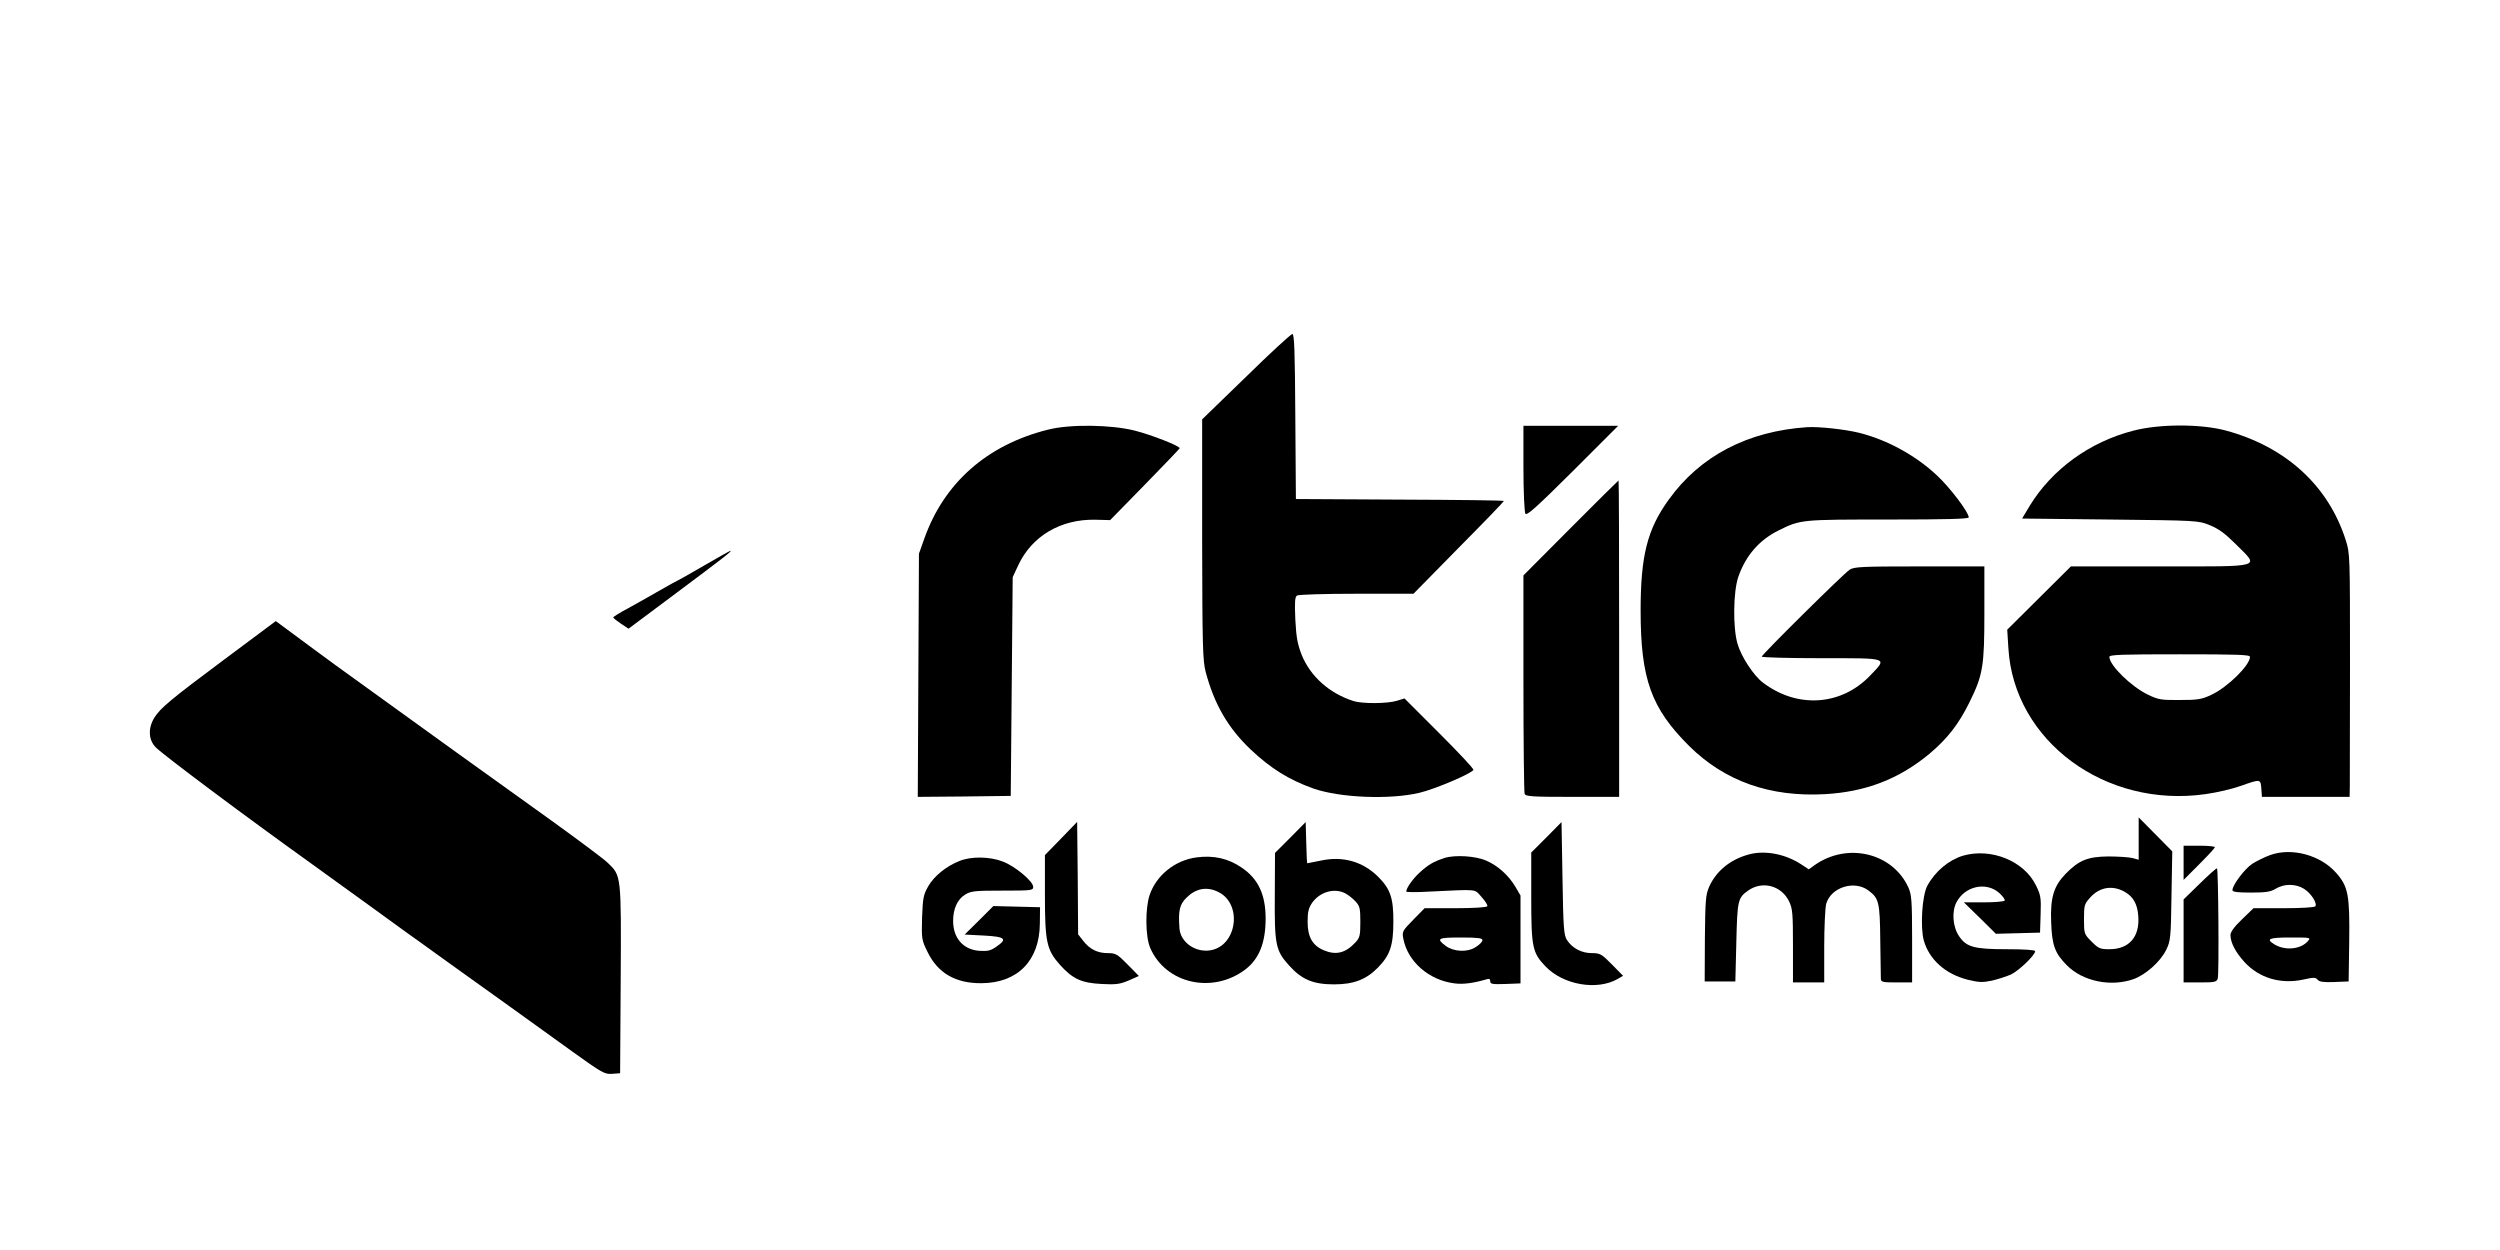 <?xml version="1.0" standalone="no"?>
<!DOCTYPE svg PUBLIC "-//W3C//DTD SVG 20010904//EN"
 "http://www.w3.org/TR/2001/REC-SVG-20010904/DTD/svg10.dtd">
<svg version="1.0" xmlns="http://www.w3.org/2000/svg"
 width="1280pt" height="640pt" viewBox="0 0 1280 640"
 preserveAspectRatio="xMidYMid meet">

<g transform="translate(0,640) scale(0.1,-0.1)"
fill="#000000" stroke="none">
<path d="M6380 4471 l-225 -218 0 -614 c1 -550 3 -621 18 -679 44 -166 115
-288 231 -398 102 -96 194 -154 320 -199 136 -48 394 -58 544 -22 80 19 263
97 276 117 3 5 -76 89 -174 187 l-179 179 -39 -12 c-49 -15 -178 -16 -223 -1
-122 39 -219 125 -264 235 -22 57 -28 89 -33 183 -4 90 -2 115 9 122 8 5 145
9 305 9 l291 0 231 235 c128 129 232 237 232 240 0 3 -240 6 -532 7 l-533 3
-3 423 c-2 335 -5 422 -15 422 -7 0 -114 -98 -237 -219z"/>
<path d="M5365 4200 c-312 -78 -532 -273 -633 -559 l-27 -76 -3 -623 -3 -622
238 2 238 3 5 560 5 560 28 60 c70 151 219 238 396 234 l75 -2 178 182 c98
100 178 184 178 186 0 12 -146 69 -229 90 -122 31 -333 34 -446 5z"/>
<path d="M7800 4003 c0 -120 5 -225 10 -233 7 -12 57 33 242 217 l233 233
-242 0 -243 0 0 -217z"/>
<path d="M9255 4213 c-306 -20 -550 -147 -711 -371 -110 -152 -144 -288 -144
-568 0 -351 54 -500 249 -694 182 -180 414 -262 696 -246 208 12 377 77 533
206 93 78 151 153 206 265 69 140 76 184 76 458 l0 237 -333 0 c-294 0 -335
-2 -357 -17 -33 -22 -450 -435 -450 -445 0 -4 137 -8 305 -8 351 0 339 4 250
-89 -148 -155 -374 -170 -550 -35 -47 36 -110 132 -129 198 -24 82 -22 266 4
342 38 110 108 190 208 239 111 55 114 55 559 55 297 0 413 3 413 11 0 26 -96
153 -164 216 -109 102 -254 181 -397 217 -74 18 -203 32 -264 29z"/>
<path d="M10923 4195 c-223 -57 -417 -198 -531 -385 l-39 -65 451 -5 c447 -5
452 -5 510 -29 45 -18 79 -43 133 -97 122 -122 151 -114 -385 -114 l-459 0
-163 -162 -163 -162 6 -96 c29 -474 496 -819 1009 -746 58 8 139 27 180 42
102 36 102 36 106 -13 l3 -43 225 0 224 0 1 53 c0 28 1 309 1 622 0 563 0 571
-22 640 -89 279 -307 478 -615 561 -128 34 -338 34 -472 -1z m597 -1158 c0
-43 -116 -157 -199 -195 -49 -23 -69 -26 -161 -26 -96 -1 -110 2 -164 28 -86
42 -196 150 -196 193 0 11 64 13 360 13 296 0 360 -2 360 -13z"/>
<path d="M8042 3697 l-242 -243 0 -551 c0 -303 3 -558 6 -567 5 -14 36 -16
245 -16 l239 0 0 810 c0 446 -1 810 -3 810 -1 0 -112 -109 -245 -243z"/>
<path d="M3606 3505 c-71 -41 -130 -75 -132 -75 -2 0 -45 -24 -96 -53 -51 -30
-126 -71 -165 -93 -40 -21 -73 -42 -73 -45 0 -4 18 -18 39 -32 l39 -26 249
186 c234 175 284 213 273 213 -3 0 -63 -34 -134 -75z"/>
<path d="M1149 3024 c-275 -205 -328 -249 -359 -299 -33 -54 -30 -114 8 -152
43 -42 446 -344 802 -599 107 -77 247 -178 310 -224 63 -46 142 -103 175 -127
33 -23 98 -70 145 -104 47 -34 108 -78 135 -97 72 -51 373 -267 564 -405 153
-110 167 -118 205 -115 l41 3 3 480 c3 536 3 531 -66 597 -20 20 -152 118
-292 219 -140 100 -352 253 -471 338 -119 86 -319 230 -445 321 -126 90 -271
196 -323 235 -52 38 -111 82 -131 97 l-38 28 -263 -196z"/>
<path d="M10950 2107 l0 -109 -32 9 c-18 4 -73 8 -123 8 -105 -1 -151 -19
-219 -89 -61 -63 -79 -122 -74 -248 4 -118 19 -159 81 -221 82 -82 225 -111
341 -70 63 23 137 89 167 150 22 45 24 61 27 276 l4 228 -86 87 -86 87 0 -108z
m-70 -274 c43 -25 64 -63 68 -124 8 -106 -47 -169 -148 -169 -48 0 -56 4 -91
39 -38 38 -39 40 -39 115 0 72 2 78 33 112 48 53 115 63 177 27z"/>
<path d="M5433 2107 l-83 -85 0 -205 c0 -241 9 -281 78 -358 64 -71 109 -92
213 -97 72 -4 93 -1 138 18 l52 23 -58 59 c-52 53 -61 58 -101 58 -53 0 -93
20 -126 63 l-26 33 -2 288 -3 288 -82 -85z"/>
<path d="M6607 2112 l-79 -79 -1 -214 c-2 -254 4 -286 72 -361 65 -73 124 -98
231 -98 101 0 166 25 226 87 61 63 78 112 78 233 1 122 -16 170 -79 232 -78
77 -180 106 -291 82 -38 -7 -70 -14 -71 -14 -1 0 -4 47 -5 105 l-3 106 -78
-79z m281 -286 c15 -8 38 -26 52 -41 22 -24 25 -35 25 -105 0 -70 -3 -81 -25
-105 -51 -55 -100 -67 -163 -40 -57 24 -82 68 -82 145 0 53 5 71 24 99 40 55
113 76 169 47z"/>
<path d="M7918 2113 l-78 -78 0 -230 c0 -256 6 -283 73 -353 91 -95 264 -125
370 -64 l27 16 -57 58 c-53 54 -61 58 -103 58 -52 0 -100 25 -127 67 -16 24
-19 60 -23 315 l-5 289 -77 -78z"/>
<path d="M11180 1983 l0 -88 80 80 c44 44 80 83 80 87 0 5 -36 8 -80 8 l-80 0
0 -87z"/>
<path d="M8953 2025 c-95 -26 -166 -85 -202 -165 -18 -41 -20 -69 -22 -265
l-1 -220 78 0 79 0 5 200 c5 215 8 228 60 265 73 52 171 26 210 -55 18 -37 20
-62 20 -228 l0 -187 80 0 80 0 0 183 c0 100 5 199 10 219 24 85 144 123 216
69 54 -40 59 -59 61 -256 1 -99 3 -188 3 -197 0 -16 11 -18 80 -18 l80 0 0
223 c0 196 -3 227 -19 263 -81 178 -313 233 -481 114 l-29 -21 -38 25 c-82 54
-187 74 -270 51z"/>
<path d="M11623 2022 c-28 -10 -70 -31 -92 -45 -39 -26 -100 -108 -101 -134 0
-10 26 -13 95 -13 77 0 101 4 127 20 43 26 102 26 145 -1 35 -22 68 -73 58
-89 -4 -6 -72 -10 -162 -10 l-155 0 -59 -57 c-39 -37 -59 -65 -59 -80 0 -39
26 -89 72 -139 74 -81 184 -114 298 -90 57 13 66 12 76 0 9 -11 30 -14 85 -12
l74 3 3 204 c3 239 -5 282 -67 352 -80 91 -227 131 -338 91z m192 -442 c-38
-42 -118 -48 -172 -14 -43 27 -25 34 84 34 105 0 106 0 88 -20z"/>
<path d="M10051 2019 c-73 -22 -143 -80 -183 -154 -27 -50 -37 -211 -18 -281
28 -97 110 -171 224 -200 58 -14 76 -15 124 -5 31 7 76 22 99 32 41 20 123 99
123 119 0 6 -53 10 -145 10 -167 0 -207 11 -244 66 -33 47 -39 126 -14 174 43
83 151 107 218 49 19 -17 32 -35 29 -40 -3 -5 -51 -9 -107 -9 l-102 0 82 -80
82 -81 113 3 113 3 3 94 c3 85 0 100 -24 148 -61 125 -229 193 -373 152z"/>
<path d="M6125 2010 c-110 -15 -205 -92 -239 -193 -23 -69 -22 -212 3 -270 79
-184 320 -238 488 -110 70 54 103 137 103 260 0 123 -38 204 -123 261 -68 47
-144 64 -232 52z m111 -176 c128 -61 98 -279 -41 -300 -76 -11 -150 42 -156
111 -7 91 0 124 36 159 47 47 103 58 161 30z"/>
<path d="M7395 2007 c-56 -19 -81 -33 -127 -75 -34 -31 -68 -79 -68 -97 0 -3
53 -4 118 0 256 12 229 15 268 -28 19 -21 32 -42 29 -47 -4 -6 -73 -10 -163
-10 l-158 0 -58 -59 c-56 -57 -58 -61 -51 -97 22 -117 131 -213 263 -229 43
-6 98 2 160 20 17 6 22 3 22 -9 0 -15 11 -16 78 -14 l77 3 0 225 0 225 -27 46
c-34 57 -88 106 -147 132 -56 25 -162 31 -216 14z m195 -421 c0 -8 -16 -24
-36 -36 -42 -27 -111 -23 -152 7 -50 38 -41 43 77 43 89 0 111 -3 111 -14z"/>
<path d="M4913 1992 c-68 -27 -129 -76 -160 -129 -25 -44 -28 -58 -32 -161 -3
-110 -2 -115 28 -176 53 -109 144 -161 276 -160 185 1 297 115 299 304 l1 85
-119 3 -120 3 -73 -73 -74 -73 98 -5 c111 -6 123 -17 63 -58 -29 -20 -44 -23
-88 -20 -81 7 -132 65 -132 153 0 62 22 111 62 135 29 18 50 20 191 20 148 0
157 1 157 19 0 29 -94 107 -156 130 -67 26 -162 27 -221 3z"/>
<path d="M11263 1876 l-83 -81 0 -213 0 -212 84 0 c75 0 85 2 91 20 7 23 3
560 -4 564 -3 2 -43 -34 -88 -78z"/>
</g>
</svg>
